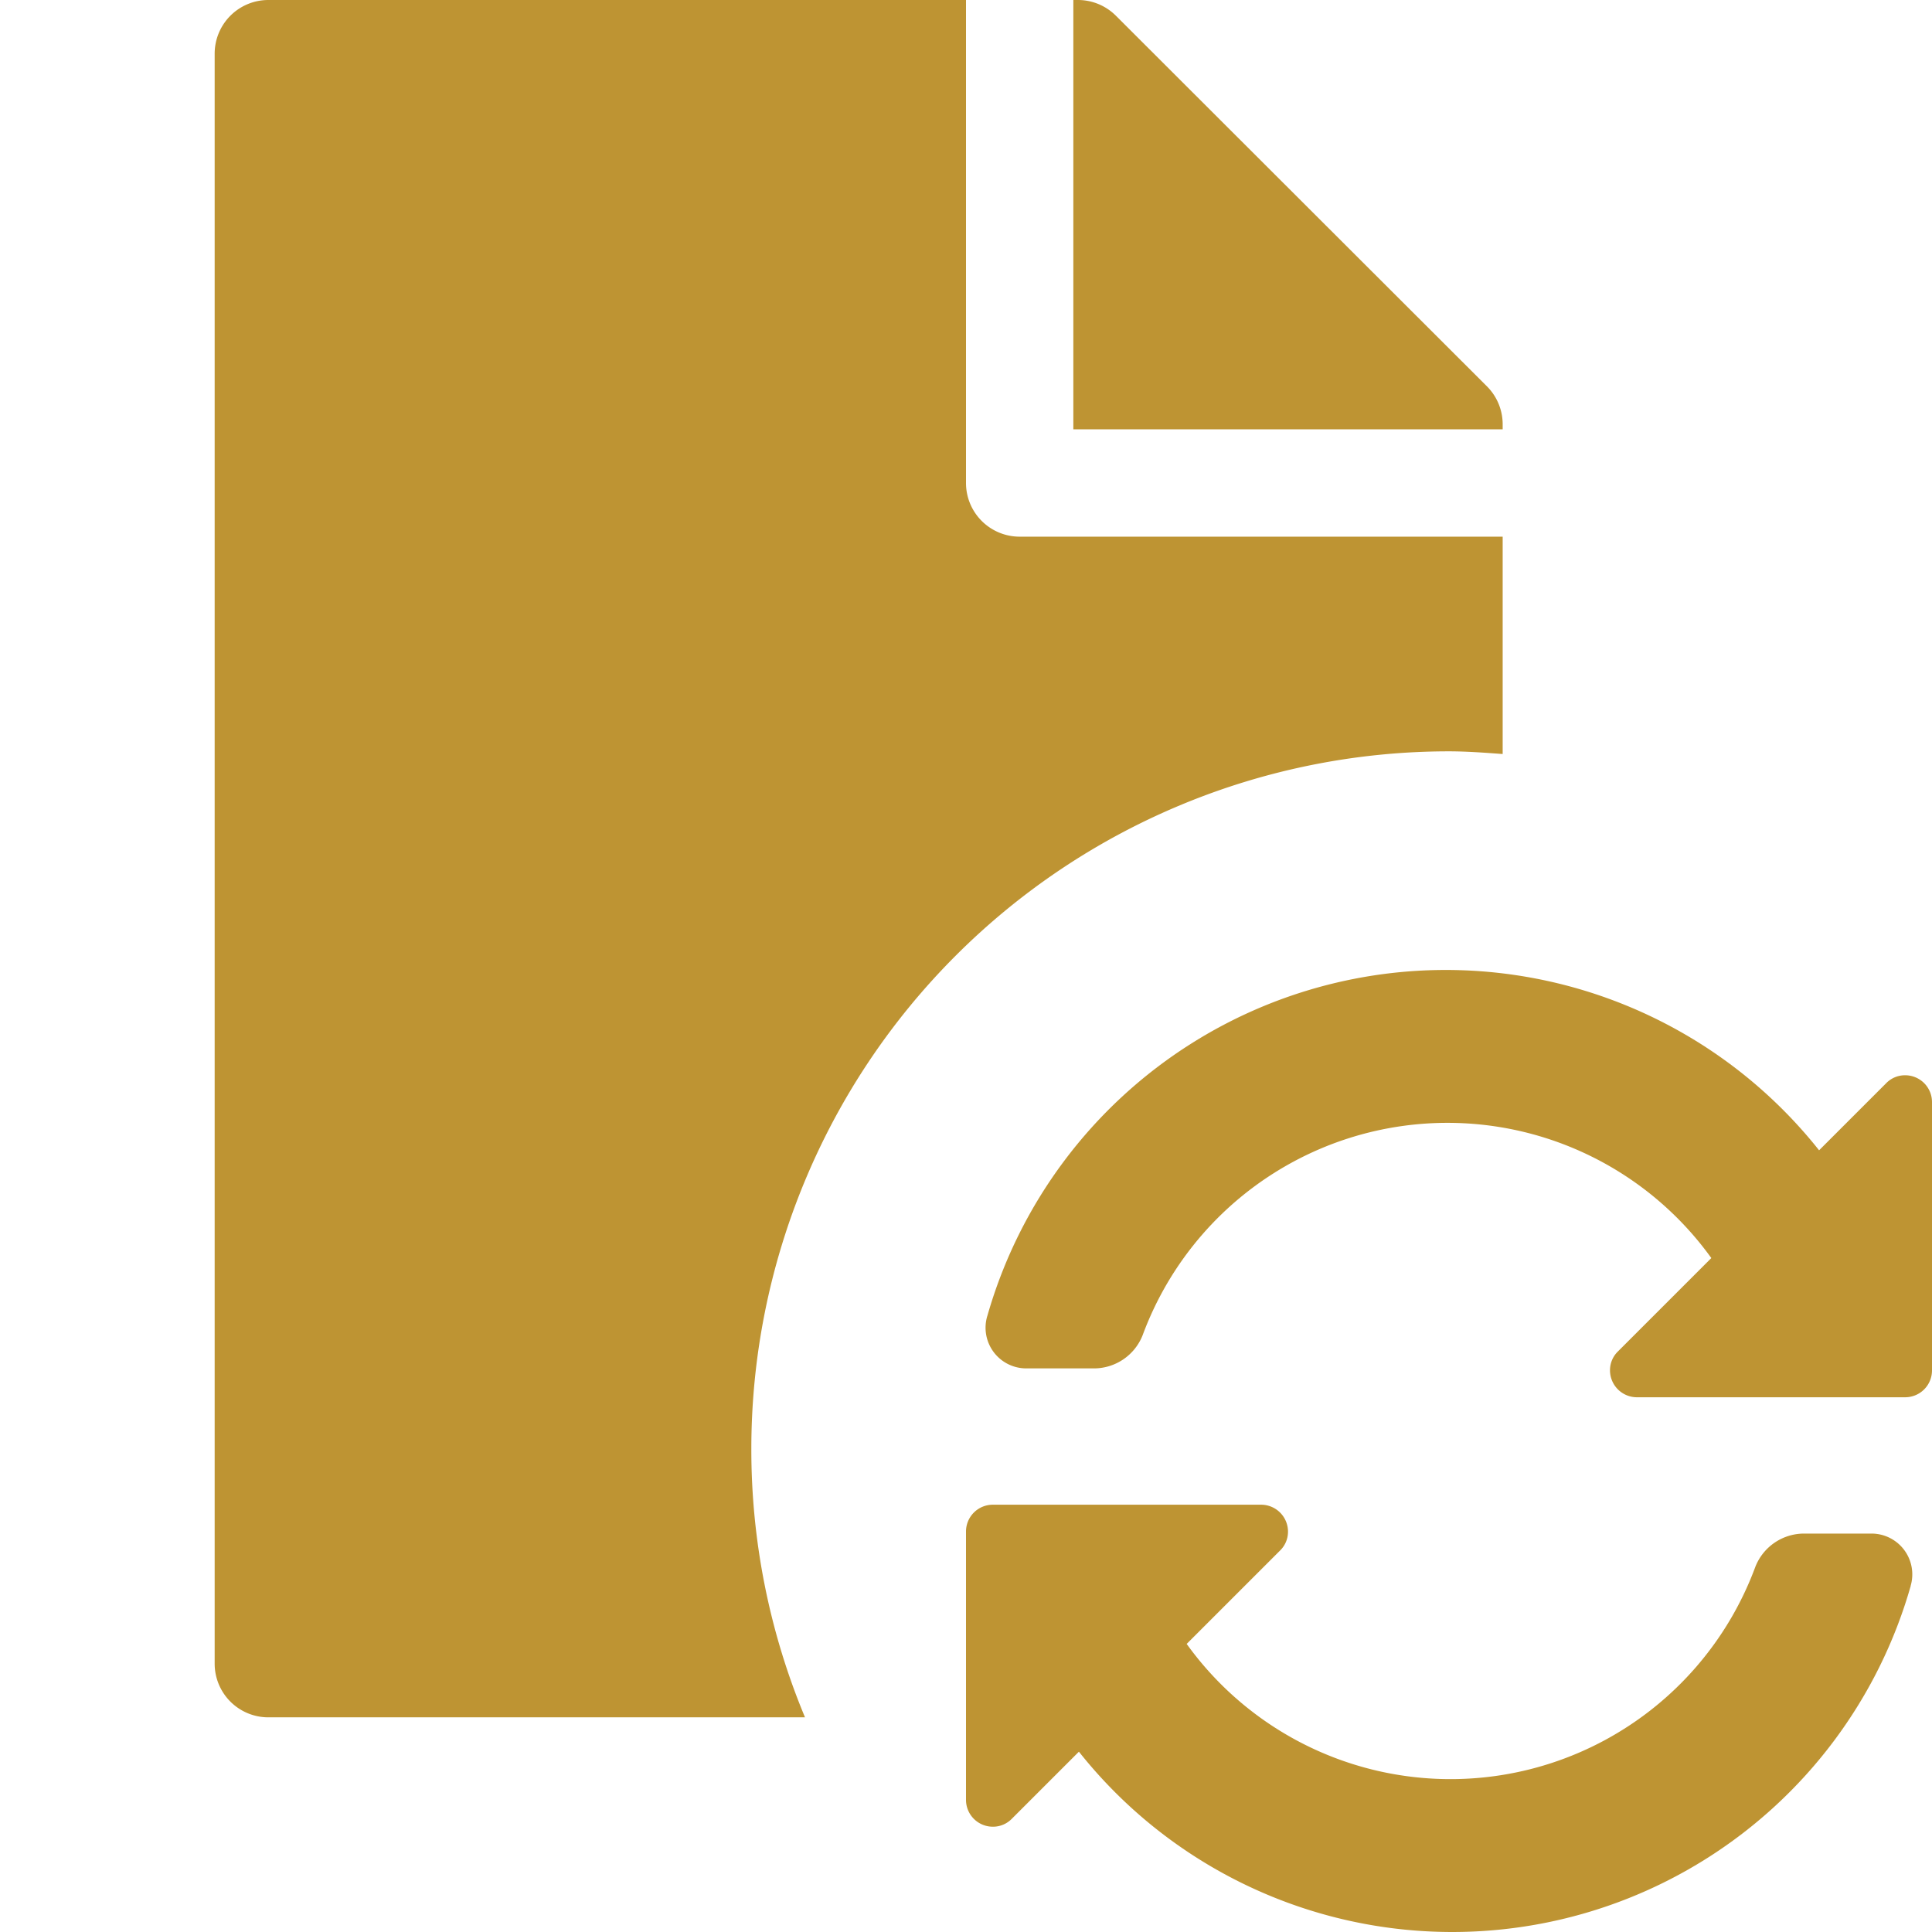 <svg xmlns="http://www.w3.org/2000/svg" height="18" viewBox="0 0 18 18" width="18">
<defs>
    <style>
    .a {
        fill: #be9433;
    }
    </style>
</defs>
<title>S DocumentRefresh 18 N</title>
<rect id="Canvas" fill="#ff13dc" opacity="0" width="18" height="18" /><path class="a" d="M9.198,12.263A4.441,4.441,0,0,1,16.948,10.717l.625-.625a.244.244,0,0,1,.175-.074.25.25,0,0,1,.252.249v2.501a.25.25,0,0,1-.25.25l-2.499-0A.251.251,0,0,1,15,12.767v-.001a.244.244,0,0,1,.074-.175l.87-.87a3.028,3.028,0,0,0-5.298.718.488.488,0,0,1-.461.31H9.559a.379.379,0,0,1-.361-.487Z" />
<path class="a" d="M17.802,14.774A4.441,4.441,0,0,1,10.052,16.32l-.625.625a.244.244,0,0,1-.175.074A.25.25,0,0,1,9,16.77V14.269a.25.25,0,0,1,.25-.25l2.499 0A.251.251,0,0,1,12,14.27v.001a.244.244,0,0,1-.074.175l-.87.87a3.028,3.028,0,0,0,5.298-.718.488.488,0,0,1,.461-.31h.625a.38.38,0,0,1,.361.487Z" />
<path class="a" d="M7,13.5A6.5,6.5,0,0,1,13.5,7c.169,0,.334.013.5.025V5H9.5A.5.5,0,0,1,9,4.5V0H2.5A.5.5,0,0,0,2,.5v15a.5.5,0,0,0,.5.5H7.5A6.478,6.478,0,0,1,7,13.5Z" />
<path class="a" d="M10,0h.043a.5.5,0,0,1,.353.146L13.854,3.6A.5.5,0,0,1,14,3.957V4H10Z" />
</svg>